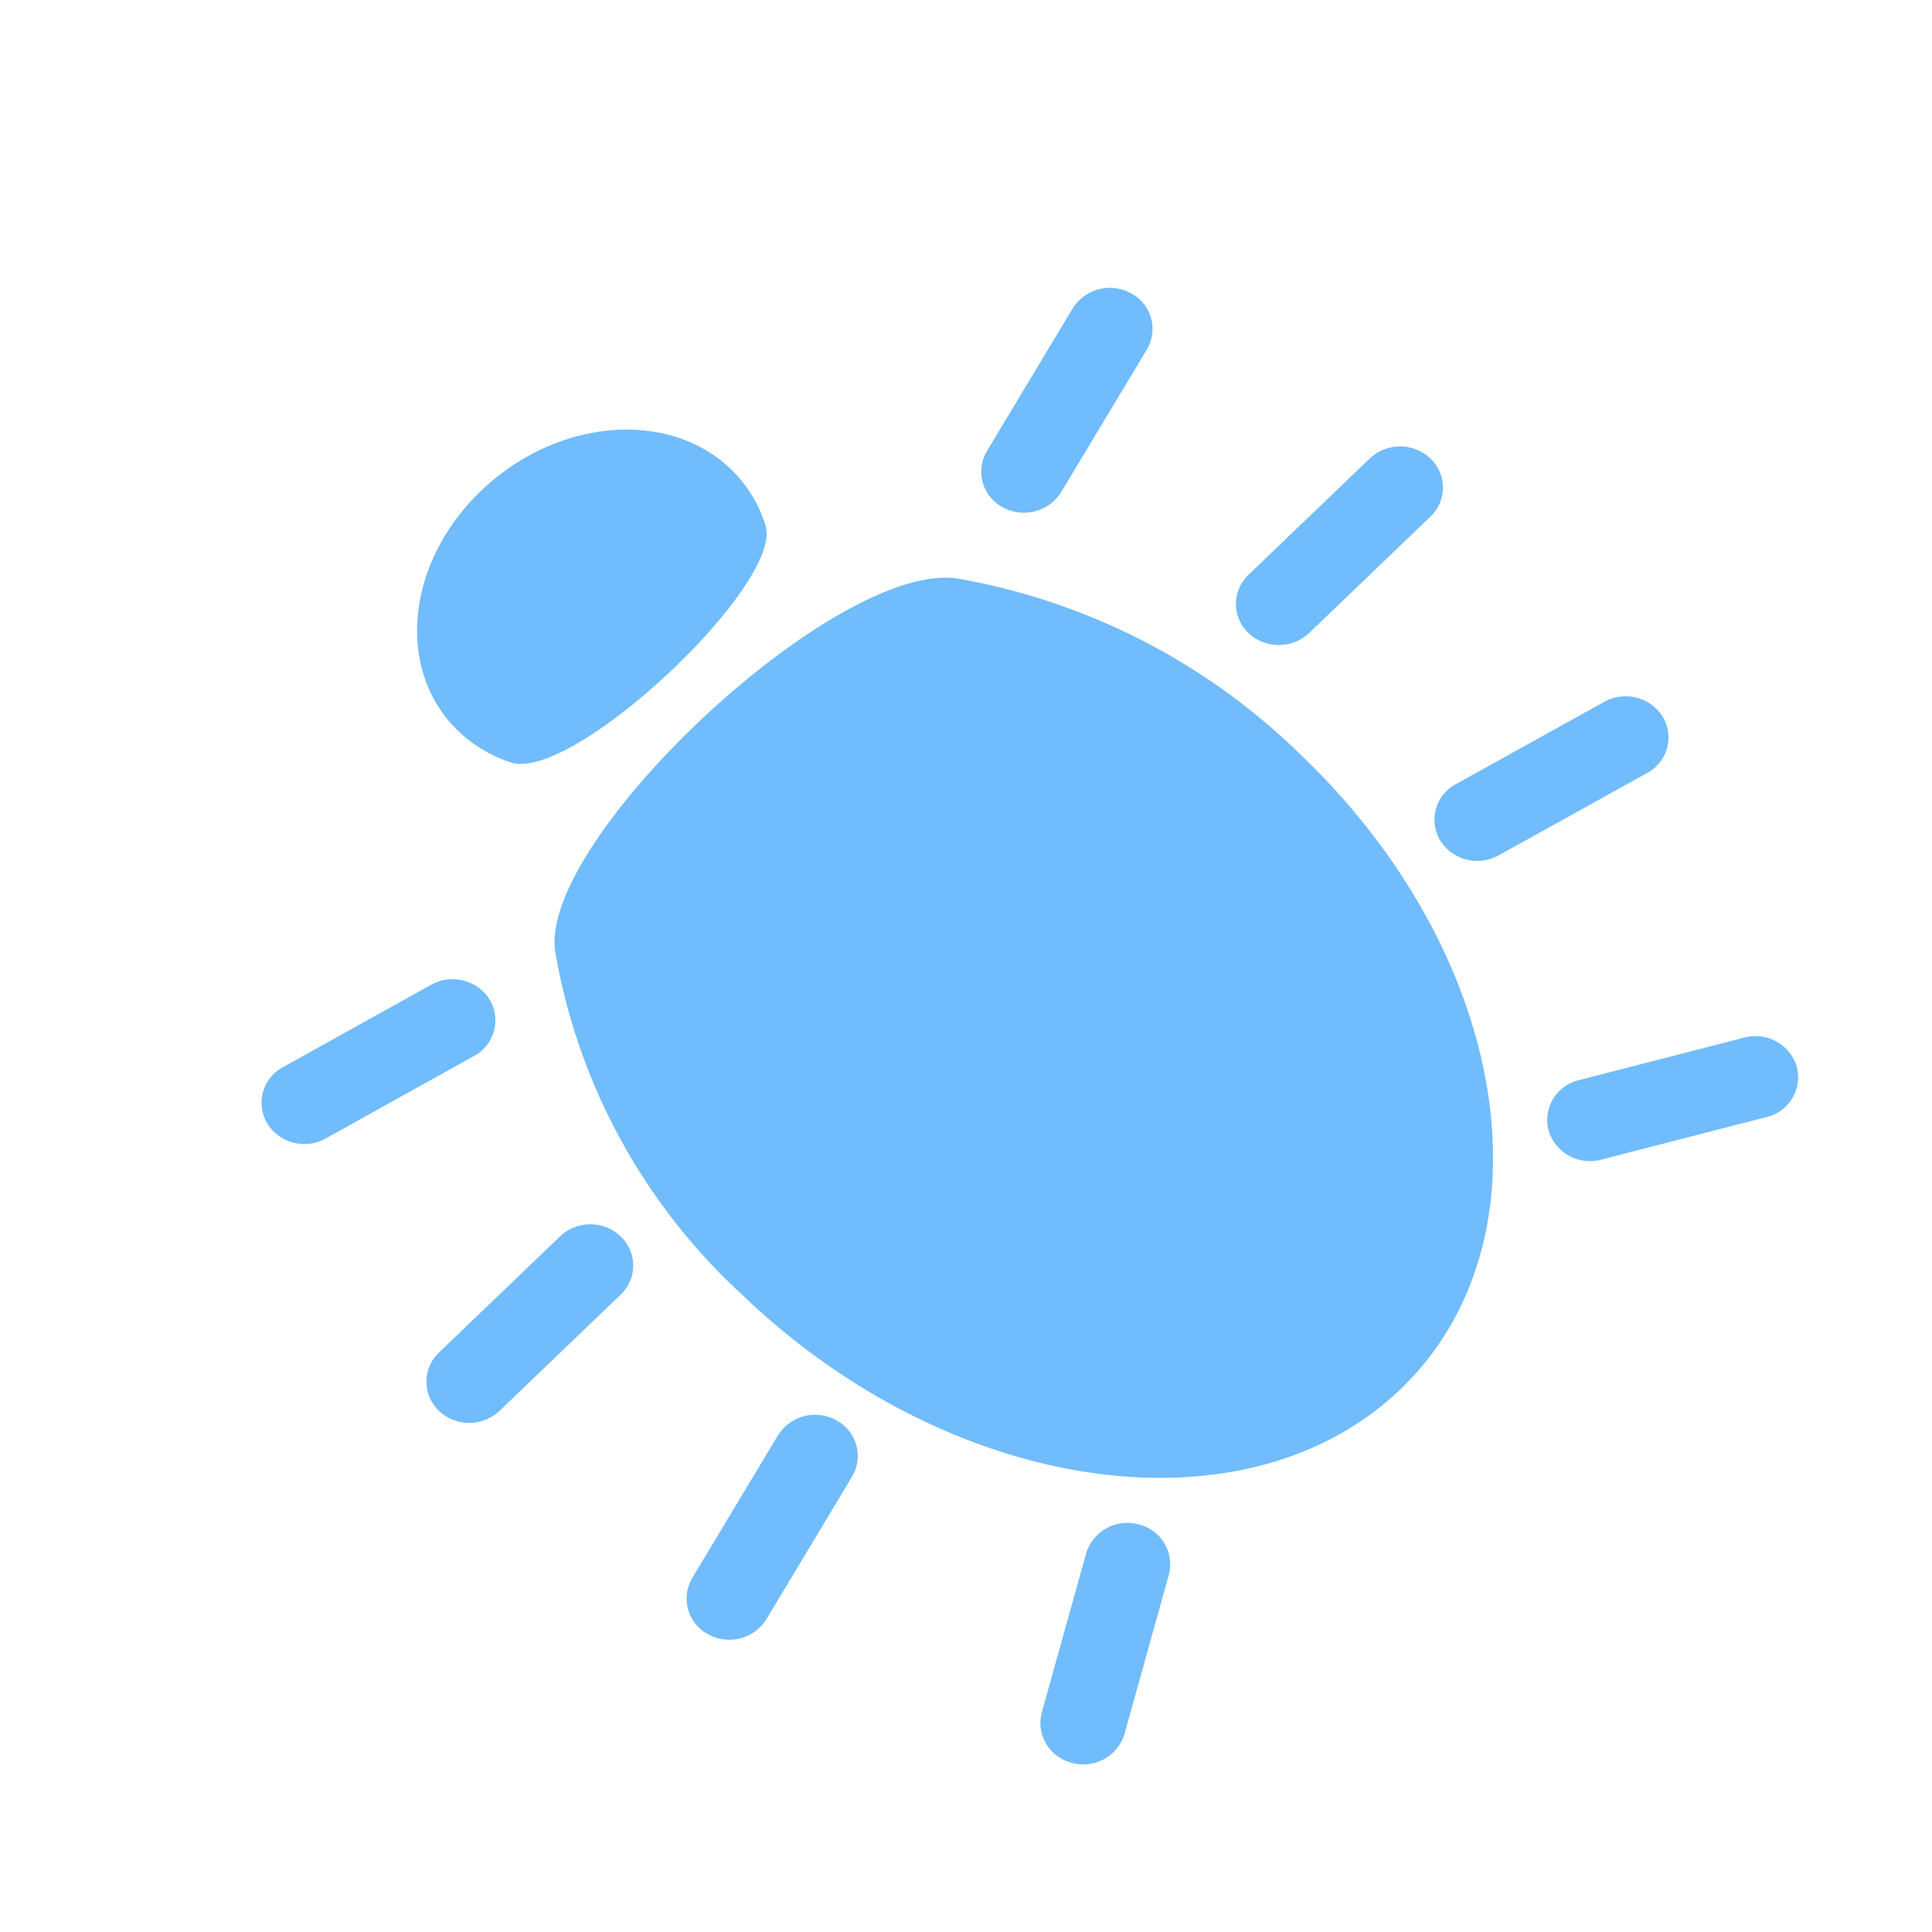<svg xmlns="http://www.w3.org/2000/svg" viewBox="0 0 56 56">
  <defs>
    <style>
      .cls-1 {
        fill: #71bcfc;
        fill-rule: evenodd;
      }
    </style>
  </defs>
  <g id="pest_icon_PC_" data-name="pest icon(PC)" transform="translate(-0.669 0.664)">
    <path id="Path_198" data-name="Path 198" class="cls-1" d="M20.156,37.258c6.218.124,11.122-6.586,10.954-14.989a18.863,18.863,0,0,0-3.419-10.7c-2.1-2.867-13.912-3.228-15.885-.62A17.514,17.514,0,0,0,8.593,21.819C8.761,30.221,13.938,37.134,20.156,37.258ZM0,18A1.163,1.163,0,0,1,1.2,16.8l4.858.1A1.277,1.277,0,0,1,7.3,18.143a1.163,1.163,0,0,1-1.2,1.193l-4.858-.1A1.277,1.277,0,0,1,0,18ZM2.37,8.583a1.171,1.171,0,0,1,1.479-.829L8.566,9.1a1.269,1.269,0,0,1,.9,1.509,1.171,1.171,0,0,1-1.479.829L3.265,10.092A1.269,1.269,0,0,1,2.37,8.583ZM.935,28.085a1.171,1.171,0,0,1,.836-1.475l4.667-1.164a1.269,1.269,0,0,1,1.513.889,1.171,1.171,0,0,1-.836,1.475L2.448,28.974A1.269,1.269,0,0,1,.935,28.085Zm4.825,10.1a1.192,1.192,0,0,1,.417-1.656l4.159-2.345a1.247,1.247,0,0,1,1.676.476,1.192,1.192,0,0,1-.417,1.656L7.436,38.663A1.247,1.247,0,0,1,5.76,38.187ZM39.839,18.794a1.281,1.281,0,0,0-1.247-1.242l-4.858-.1a1.16,1.16,0,0,0-1.2,1.193,1.282,1.282,0,0,0,1.247,1.242l4.858.1A1.16,1.16,0,0,0,39.839,18.794ZM37.091,9.278a1.273,1.273,0,0,0-1.513-.889L30.91,9.552a1.167,1.167,0,0,0-.836,1.475,1.273,1.273,0,0,0,1.513.889l4.667-1.164A1.167,1.167,0,0,0,37.091,9.278Zm2.217,19.575a1.273,1.273,0,0,0-.9-1.509l-4.718-1.351a1.167,1.167,0,0,0-1.478.829,1.273,1.273,0,0,0,.9,1.509l4.718,1.351A1.167,1.167,0,0,0,39.307,28.853Zm-4.424,9.917a1.252,1.252,0,0,0-.483-1.674l-4.256-2.513a1.188,1.188,0,0,0-1.658.41,1.251,1.251,0,0,0,.483,1.674l4.256,2.513A1.189,1.189,0,0,0,34.883,38.769ZM14.761,6.175c.846,1.689,9.245,1.937,10.074.372a3.812,3.812,0,0,0,.448-1.872C25.233,2.154,22.74.062,19.715,0s-5.436,1.934-5.386,4.455A4.005,4.005,0,0,0,14.761,6.175Z" transform="translate(0.669 27.506) rotate(-45)"/>
  </g>
</svg>
